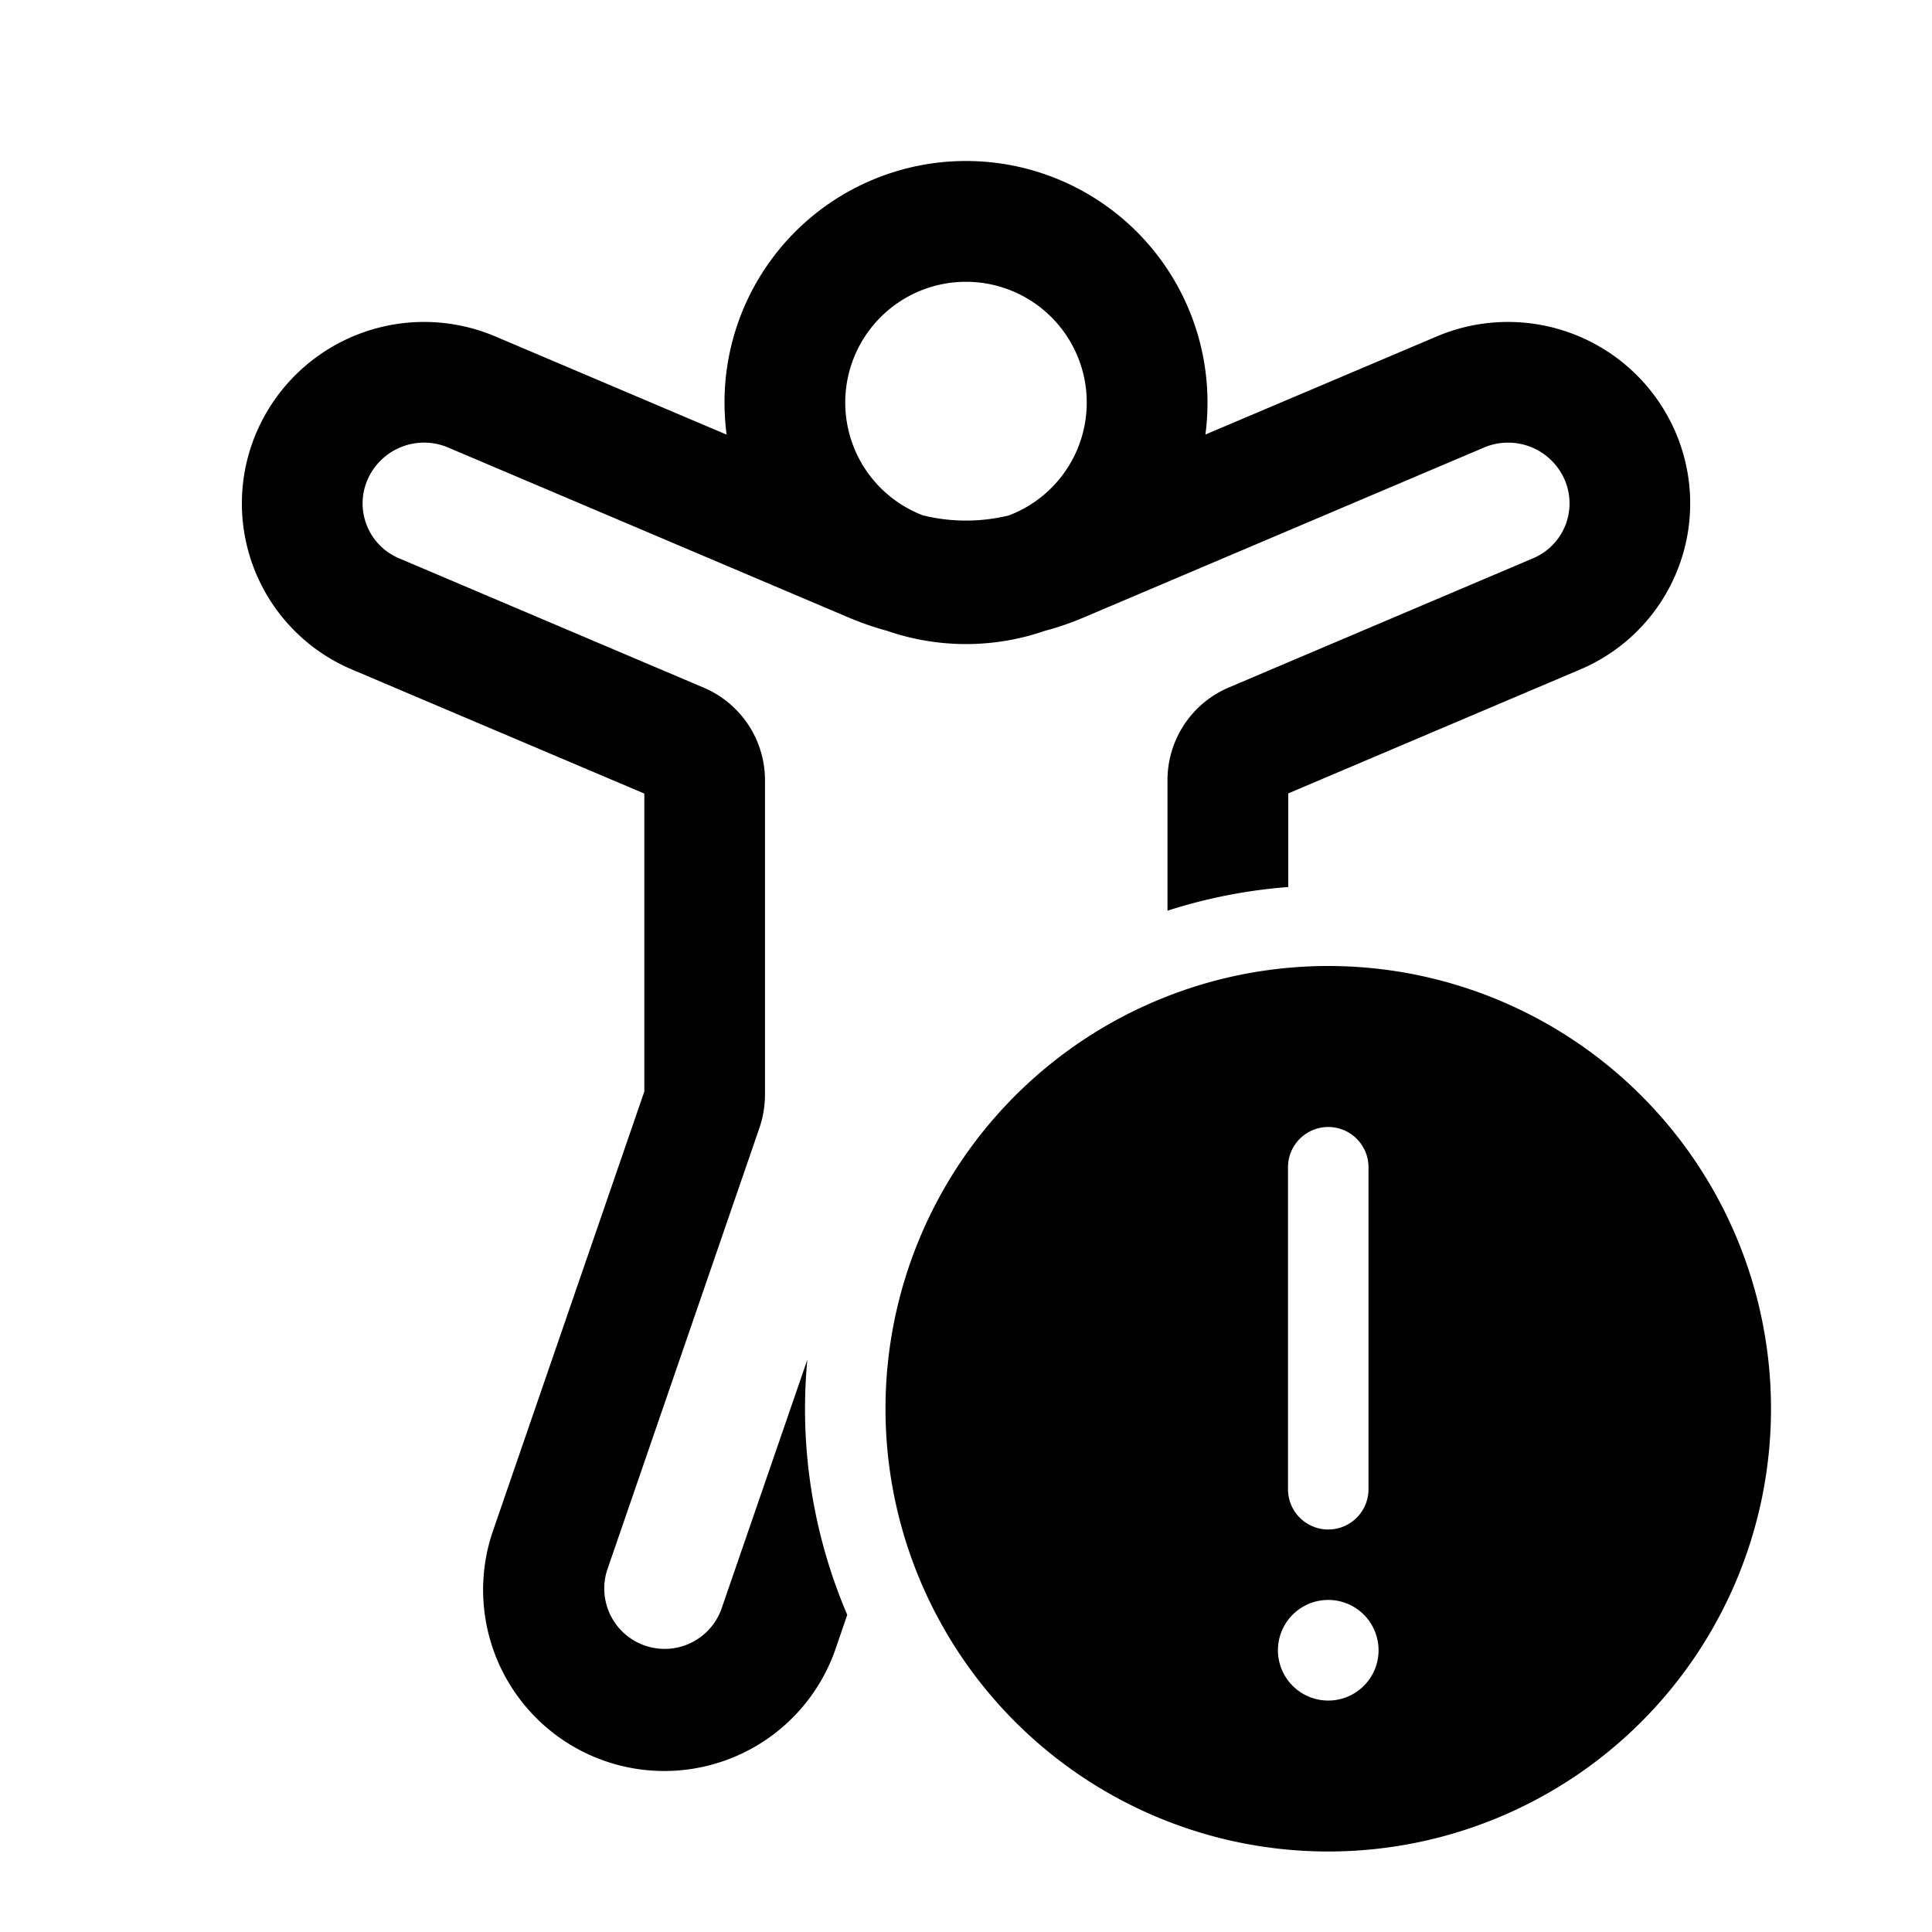 <svg xmlns="http://www.w3.org/2000/svg" xmlns:xlink="http://www.w3.org/1999/xlink" width="24" height="24" viewBox="0 0 24 24"><path fill="currentColor" d="M11.468 6.403a1.5 1.5 0 1 1 1.064 0a2.25 2.25 0 0 1-1.064 0M9 5q.001.202.026.399L6.15 4.178a2.266 2.266 0 0 0-2.96 1.184a2.24 2.24 0 0 0 1.18 2.954l3.634 1.542v3.701l-1.88 5.458a2.25 2.25 0 1 0 4.256 1.465l.145-.422a6.5 6.5 0 0 1-.496-3.169L8.96 19.993a.75.75 0 0 1-1.418-.488l1.893-5.497a1.3 1.3 0 0 0 .068-.407V9.693c0-.502-.3-.955-.762-1.151L4.956 6.935a.74.74 0 0 1-.39-.977a.766.766 0 0 1 .998-.4l4.971 2.11q.24.102.487.169a3 3 0 0 0 1.956 0q.248-.066.488-.168l4.97-2.11a.766.766 0 0 1 1 .399a.74.74 0 0 1-.391.977l-3.78 1.605a1.25 1.25 0 0 0-.762 1.15v1.623a6.5 6.5 0 0 1 1.5-.294V9.856l3.628-1.54a2.24 2.24 0 0 0 1.18-2.954a2.266 2.266 0 0 0-2.96-1.184l-2.877 1.22Q15 5.204 15 5a3 3 0 1 0-6 0m13 12.5a5.5 5.5 0 1 1-11 0a5.5 5.5 0 0 1 11 0M16.5 14a.5.5 0 0 0-.5.5v4a.5.5 0 0 0 1 0v-4a.5.5 0 0 0-.5-.5m0 7.125a.625.625 0 1 0 0-1.25a.625.625 0 0 0 0 1.25"/></svg>
